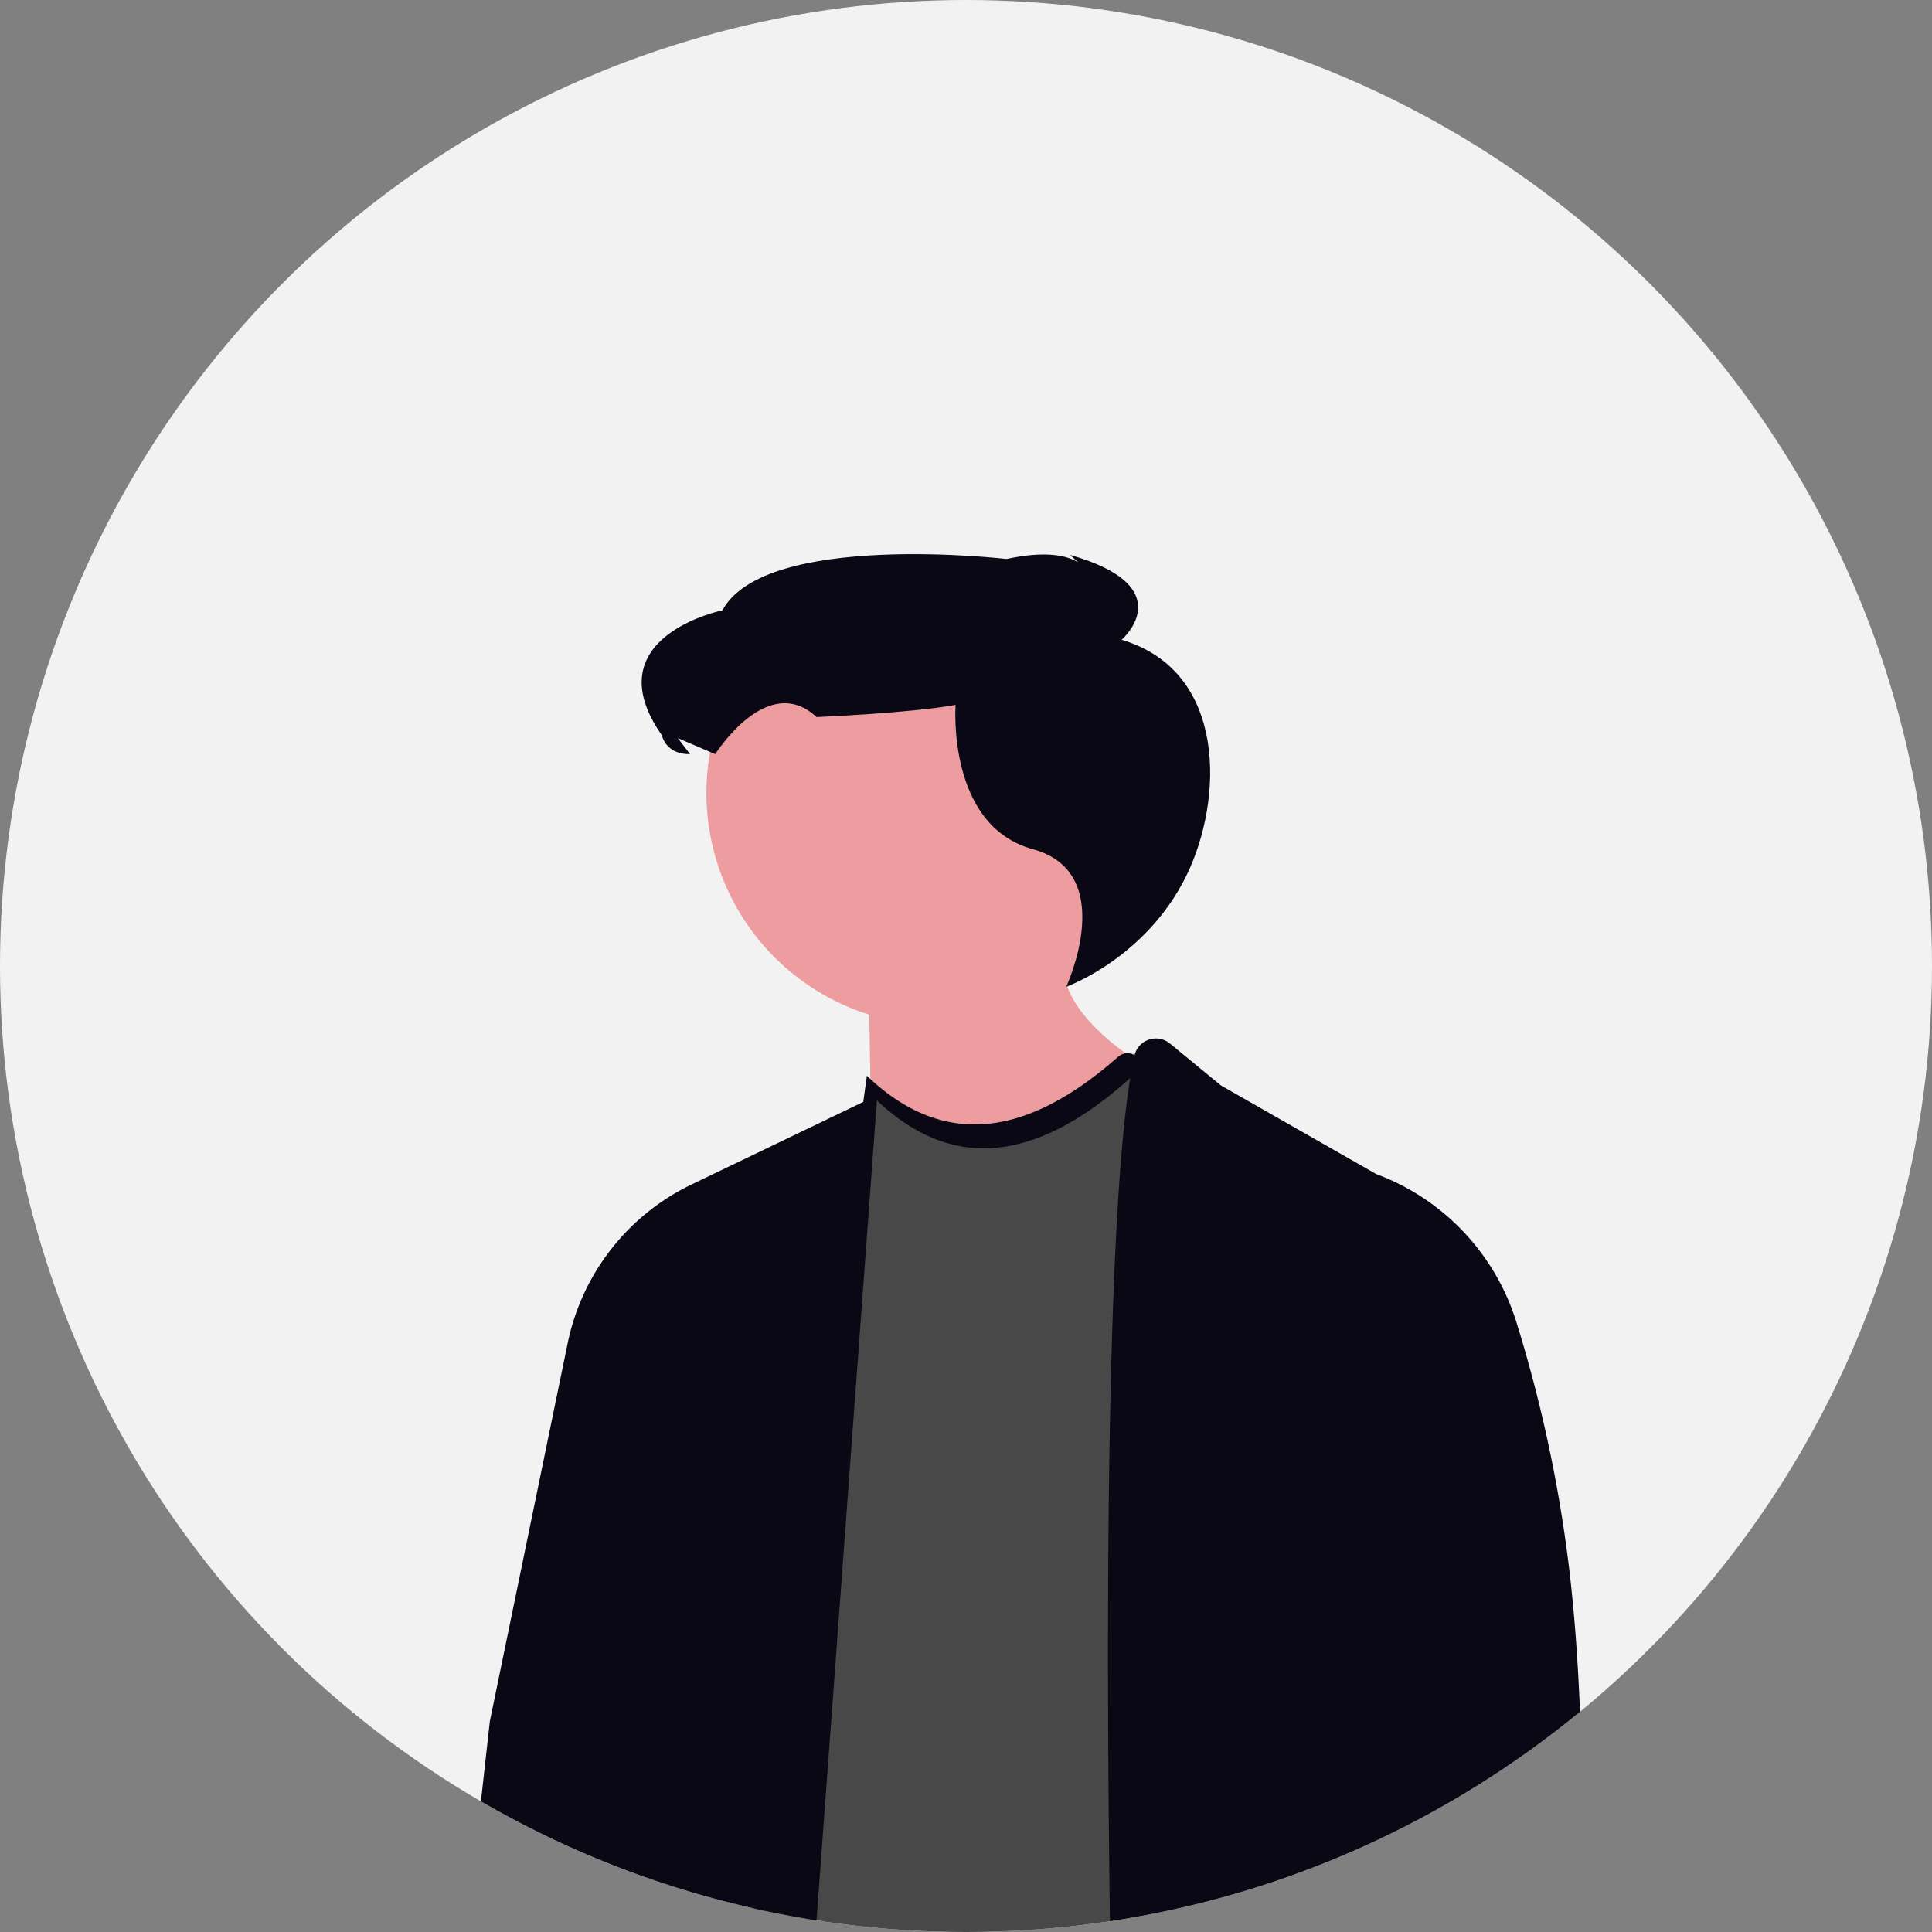 <svg xmlns="http://www.w3.org/2000/svg" xmlns:xlink="http://www.w3.org/1999/xlink" width="640" height="640" viewBox="0 0 640 640" role="img" artist="Katerina Limpitsouni" source="https://undraw.co/"><rect x="0" y="0" width="640" height="640" fill="#808080" stroke="none"/><defs><clipPath id="a-4348"><circle cx="320" cy="320" r="320" transform="translate(1129 200)" fill="none" stroke="#707070" stroke-width="1"/></clipPath></defs><g transform="translate(-68 -152)"><circle cx="320" cy="320" r="320" transform="translate(68 152)" fill="#f2f2f2"/><g transform="translate(-1061 -48)" clip-path="url(#a-4348)"><g transform="translate(1282.835 383.564)"><path d="M322.991,81.632a77.011,77.011,0,1,0-100.083,73.49l2.574,148.209L343.189,187.152s-45.895-17.77-54.687-41.318a76.927,76.927,0,0,0,34.489-64.2Z" transform="translate(-88.792 -2.564)" fill="#ed9da0"/><path d="M316.956,145.878s26.276-9.358,39.746-36.688c12.372-25.1,13.729-67.868-21.4-78.254,0,0,20.239-17.474-17.075-28.12l4.964,4.579s-4.38-7.91-26.009-3.232c0,0-79.924-9.309-94.11,17.007,0,0-42.9,8.791-20.053,41.422,0,0,1.181,6.35,9.332,6.23L188.277,63.5l12.411,5.326s17.262-27.495,33.554-12.292c0,0,31.159-1.311,46.062-4.041,0,0-2.991,40.025,25.612,47.82S316.956,145.878,316.956,145.878Z" transform="translate(-117.59 -2.564)" fill="#090814"/><path d="M326.614,167.618c-32.442,32.6-63.25,41.349-91.6,14.169L194.983,475.145l16.646,24.119,101.232.288,13.753-331.935Z" transform="translate(-98.23 -2.564)" fill="#484848"/><path d="M73.546,164.669l16.928,13.913,51.392,29.332A76.58,76.58,0,0,1,188.3,256.9a461.327,461.327,0,0,1,17.4,80.883c8.447,69.355,2.313,160.805,2.313,160.805l-78.132.679,3.4-45.86,12.569-113.461-.333,159.61H54.465s-6.231-270.71,7.347-330.913a7.284,7.284,0,0,1,11.734-3.97Z" transform="translate(160.166 -2.564)" fill="#090814"/><path d="M423.367,181.787l-61.562,29.6a75.081,75.081,0,0,0-41,52.524L295.009,389.2l-8.43,75.786s36.266,32.479,60.065,21.709l-1.7,12.569h55.032l23.389-317.477Z" transform="translate(-286.579 -2.564)" fill="#090814"/><path d="M242.031,183.241,202.393,473.7l-3.454-5,40.035-293.358c25.9,24.833,53.852,19.672,83.229-6.266a4.738,4.738,0,0,1,7.875,3.471c-31.14,29.712-60.736,36.888-88.047,10.7Z" transform="translate(-105.651 -2.564)" fill="#090814"/></g></g></g></svg>